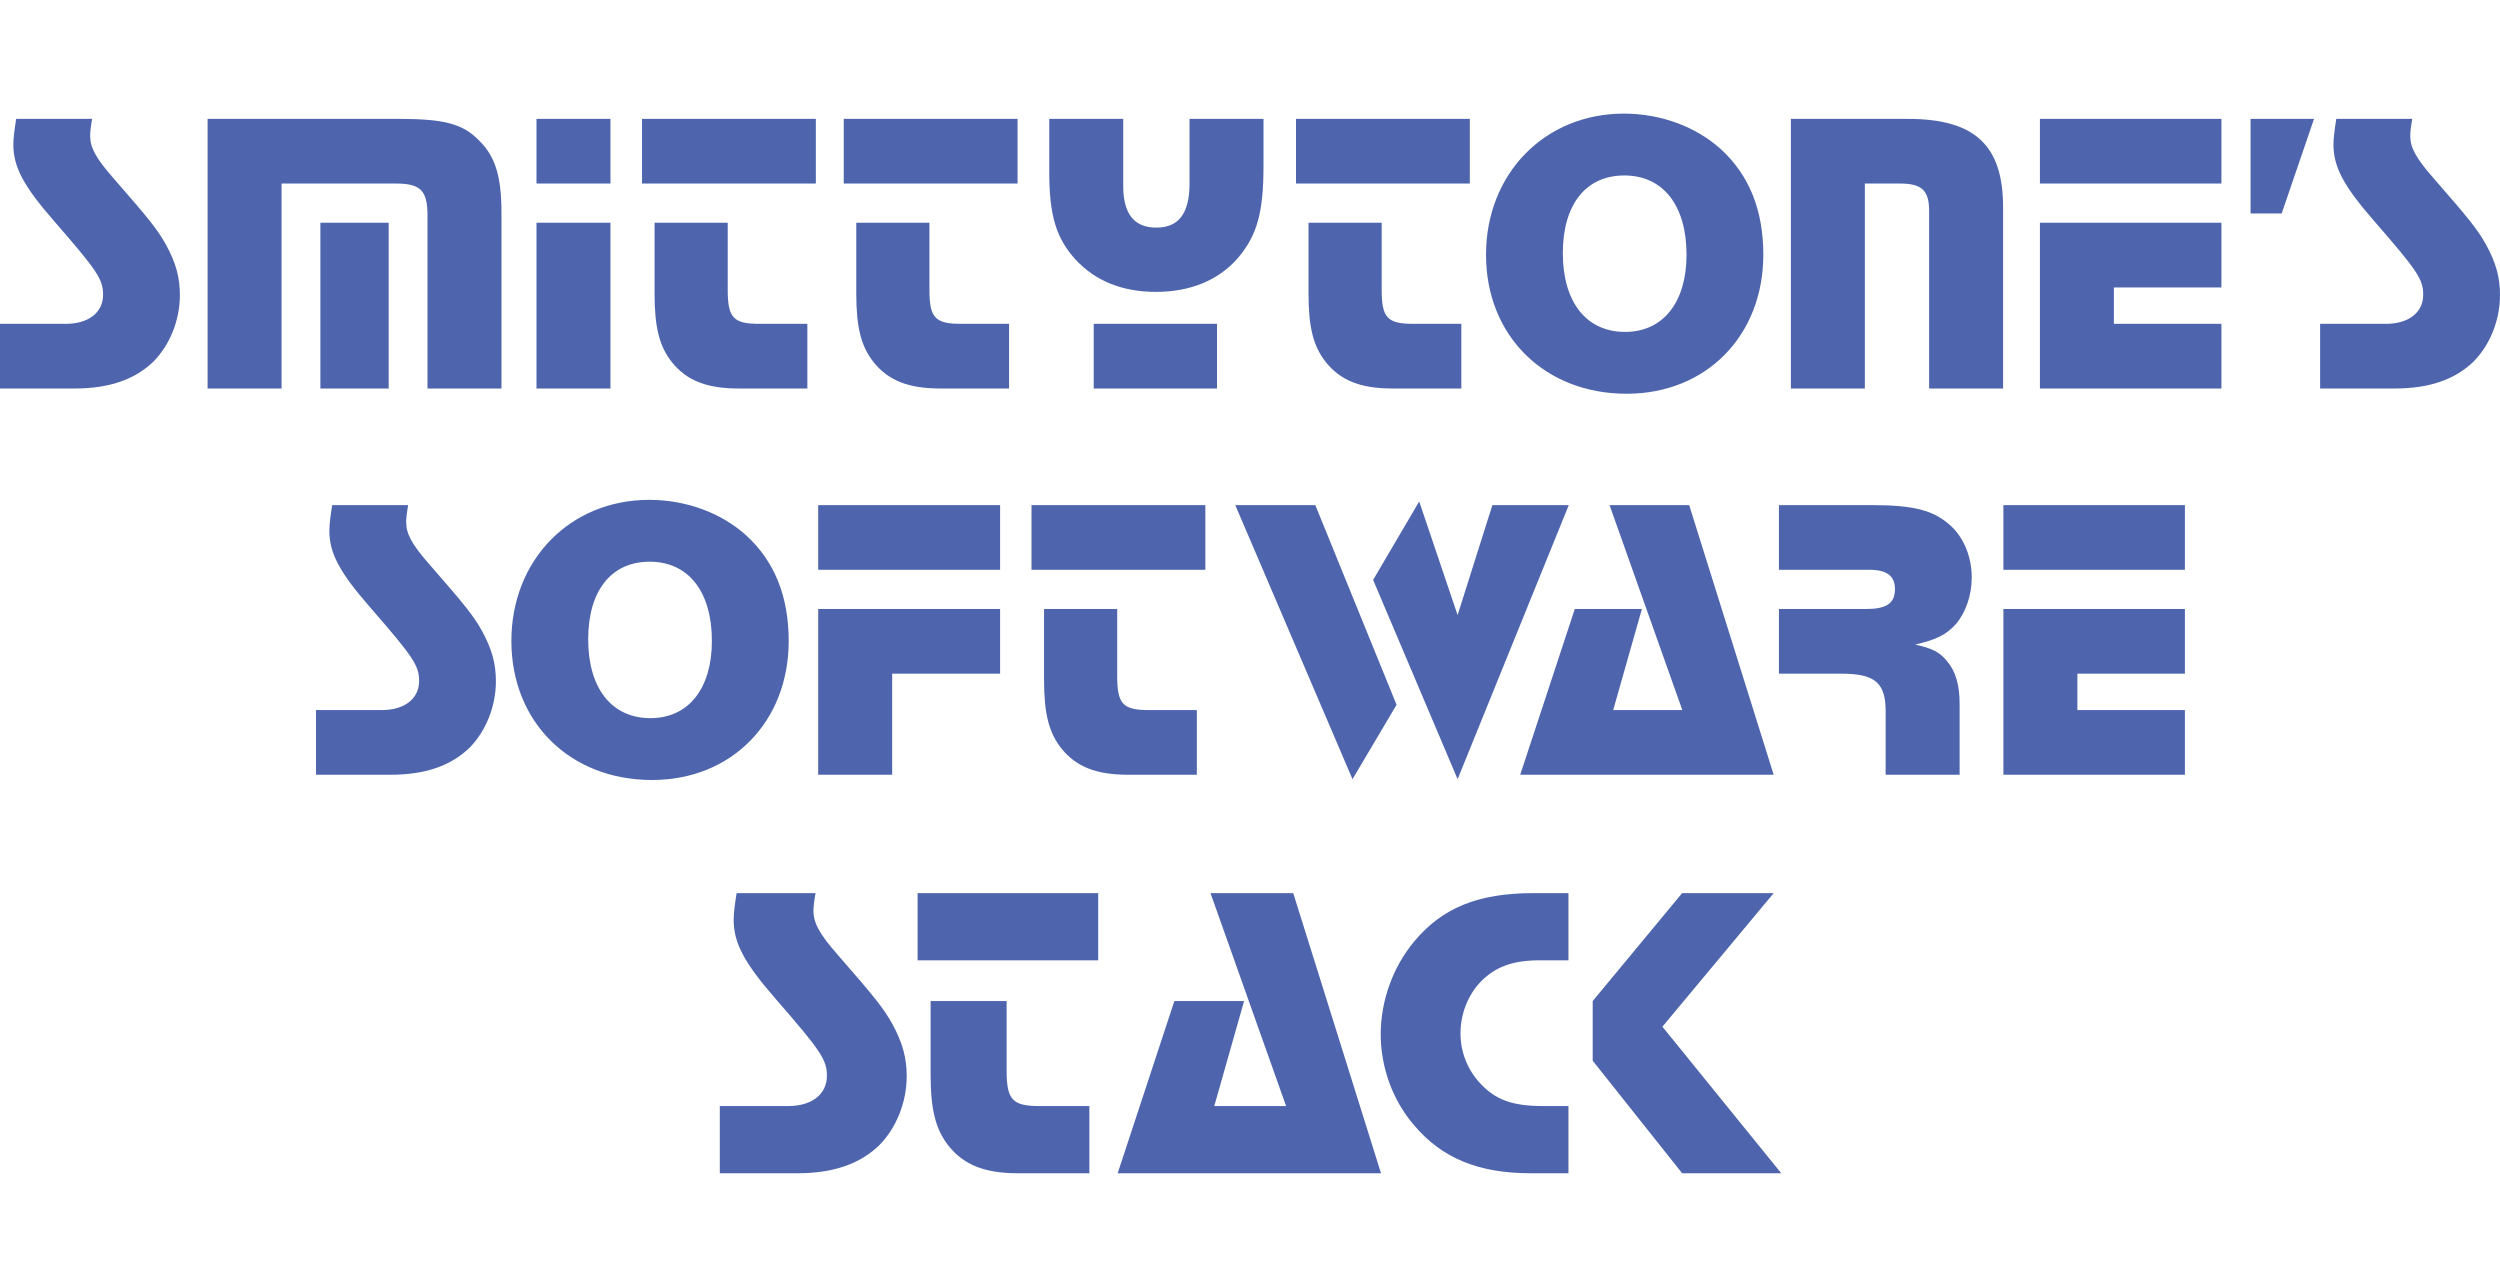 <?xml version="1.0" encoding="UTF-8"?>
<svg width="1424px" height="733px" viewBox="0 0 1424 733" version="1.1" xmlns="http://www.w3.org/2000/svg" xmlns:xlink="http://www.w3.org/1999/xlink">
    <!-- Generator: Sketch 46.2 (44496) - http://www.bohemiancoding.com/sketch -->
    <title>Slice Copy 2</title>
    <desc>Created with Sketch.</desc>
    <defs></defs>
    <g id="Page-1" stroke="none" stroke-width="1" fill="none" fill-rule="evenodd">
        <g id="Stop" fill="#4E65AE">
            <path d="M9.21,67.708 C8.289,73.465 7.598,78.761 7.598,82.214 C7.598,95.109 13.355,105.931 30.854,125.963 C55.492,154.284 58.715,159.12 58.715,167.869 C58.715,178.001 50.426,184.448 37.532,184.448 L0,184.448 L0,221.289 L42.597,221.289 C62.169,221.289 76.675,216.223 87.267,206.092 C96.707,196.651 102.464,182.375 102.464,168.1 C102.464,157.968 100.161,149.679 94.635,139.548 C89.8,130.798 84.964,124.812 64.471,101.326 C54.57,90.043 51.347,84.056 51.347,77.379 C51.347,75.076 51.807,71.392 52.498,67.708 L9.21,67.708 Z M118.245,67.708 L226.925,67.708 C252.944,67.708 263.766,70.471 272.976,80.142 C282.187,89.122 285.64,100.635 285.64,121.358 L285.64,221.289 L243.504,221.289 L243.504,122.97 C243.504,108.463 239.589,104.549 225.544,104.549 L160.382,104.549 L160.382,221.289 L118.245,221.289 L118.245,67.708 Z M221.399,126.884 L221.399,221.289 L182.486,221.289 L182.486,126.884 L221.399,126.884 Z M347.72,126.884 L305.584,126.884 L305.584,221.289 L347.72,221.289 L347.72,126.884 Z M347.72,67.708 L305.584,67.708 L305.584,104.549 L347.72,104.549 L347.72,67.708 Z M414.512,126.884 L372.836,126.884 L372.836,167.179 C372.836,186.52 375.599,197.342 382.737,206.322 C391.026,216.683 402.539,221.289 420.498,221.289 L459.872,221.289 L459.872,184.448 L432.472,184.448 C417.735,184.448 414.512,180.994 414.512,165.106 L414.512,126.884 Z M464.707,67.708 L365.698,67.708 L365.698,104.549 L464.707,104.549 L464.707,67.708 Z M529.409,126.884 L487.733,126.884 L487.733,167.179 C487.733,186.52 490.496,197.342 497.634,206.322 C505.923,216.683 517.436,221.289 535.396,221.289 L574.769,221.289 L574.769,184.448 L547.369,184.448 C532.633,184.448 529.409,180.994 529.409,165.106 L529.409,126.884 Z M579.605,67.708 L480.595,67.708 L480.595,104.549 L579.605,104.549 L579.605,67.708 Z M719.689,67.708 L677.552,67.708 L677.552,104.549 C677.552,121.588 671.335,129.647 658.671,129.647 C646.007,129.647 639.79,121.818 639.79,105.931 L639.79,67.708 L597.654,67.708 L597.654,97.872 C597.654,122.739 601.568,135.634 612.62,147.837 C623.903,160.041 639.33,166.258 658.441,166.258 C678.013,166.258 694.131,159.58 704.953,147.146 C716.005,134.252 719.689,121.128 719.689,94.418 L719.689,67.708 Z M693.21,184.448 L622.982,184.448 L622.982,221.289 L693.21,221.289 L693.21,184.448 Z M787.012,126.884 L745.336,126.884 L745.336,167.179 C745.336,186.52 748.099,197.342 755.237,206.322 C763.526,216.683 775.039,221.289 792.999,221.289 L832.373,221.289 L832.373,184.448 L804.972,184.448 C790.236,184.448 787.012,180.994 787.012,165.106 L787.012,126.884 Z M837.208,67.708 L738.198,67.708 L738.198,104.549 L837.208,104.549 L837.208,67.708 Z M924.953,64.715 C945.906,64.715 965.938,72.083 980.214,84.977 C996.332,99.714 1004.391,119.746 1004.391,145.074 C1004.391,191.125 971.925,224.282 926.565,224.282 C879.823,224.282 846.436,191.355 846.436,145.074 C846.436,99.023 879.823,64.715 924.953,64.715 Z M925.183,99.944 C903.309,99.944 890.184,116.522 890.184,144.153 C890.184,172.014 903.539,189.053 925.644,189.053 C947.288,189.053 960.642,172.244 960.642,145.074 C960.642,116.983 947.288,99.944 925.183,99.944 Z M1020.083,67.708 L1020.083,221.289 L1062.22,221.289 L1062.22,104.549 L1082.252,104.549 C1094.686,104.549 1098.83,108.463 1098.83,120.207 L1098.83,221.289 L1140.967,221.289 L1140.967,118.134 C1140.967,82.675 1124.849,67.708 1086.627,67.708 L1020.083,67.708 Z M1265.322,126.884 L1161.938,126.884 L1161.938,221.289 L1265.322,221.289 L1265.322,184.448 L1204.075,184.448 L1204.075,163.725 L1265.322,163.725 L1265.322,126.884 Z M1265.322,67.708 L1161.938,67.708 L1161.938,104.549 L1265.322,104.549 L1265.322,67.708 Z M1318.067,67.708 L1281.917,67.708 L1281.917,121.588 L1299.646,121.588 L1318.067,67.708 Z M1330.747,67.708 C1329.826,73.465 1329.135,78.761 1329.135,82.214 C1329.135,95.109 1334.891,105.931 1352.391,125.963 C1377.028,154.284 1380.252,159.12 1380.252,167.869 C1380.252,178.001 1371.962,184.448 1359.068,184.448 L1321.536,184.448 L1321.536,221.289 L1364.134,221.289 C1383.705,221.289 1398.211,216.223 1408.803,206.092 C1418.244,196.651 1424,182.375 1424,168.1 C1424,157.968 1421.697,149.679 1416.171,139.548 C1411.336,130.798 1406.501,124.812 1386.008,101.326 C1376.107,90.043 1372.883,84.056 1372.883,77.379 C1372.883,75.076 1373.344,71.392 1374.035,67.708 L1330.747,67.708 Z" id="smittytone’s"></path>
            <path d="M189.21,287.708 C188.289,293.465 187.599,298.761 187.599,302.215 C187.599,315.109 193.355,325.931 210.855,345.964 C235.493,374.286 238.716,379.121 238.716,387.871 C238.716,398.003 230.427,404.45 217.532,404.45 L180,404.45 L180,441.292 L222.598,441.292 C242.17,441.292 256.676,436.226 267.268,426.094 C276.709,416.654 282.466,402.378 282.466,388.102 C282.466,377.97 280.163,369.681 274.637,359.549 C269.801,350.8 264.966,344.813 244.473,321.326 C234.572,310.044 231.348,304.057 231.348,297.379 C231.348,295.077 231.808,291.393 232.499,287.708 L189.21,287.708 Z M369.801,284.715 C390.754,284.715 410.787,292.083 425.063,304.978 C441.181,319.714 449.24,339.747 449.24,365.076 C449.24,411.128 416.774,444.285 371.413,444.285 C324.67,444.285 291.282,411.358 291.282,365.076 C291.282,319.024 324.67,284.715 369.801,284.715 Z M370.031,319.945 C348.156,319.945 335.031,336.523 335.031,364.155 C335.031,392.016 348.387,409.055 370.491,409.055 C392.136,409.055 405.491,392.246 405.491,365.076 C405.491,336.984 392.136,319.945 370.031,319.945 Z M569.66,346.885 L466.043,346.885 L466.043,441.292 L508.181,441.292 L508.181,383.727 L569.66,383.727 L569.66,346.885 Z M569.66,287.708 L466.043,287.708 L466.043,324.55 L569.66,324.55 L569.66,287.708 Z M636.363,346.885 L594.686,346.885 L594.686,387.181 C594.686,406.522 597.449,417.345 604.587,426.325 C612.876,436.686 624.389,441.292 642.349,441.292 L681.724,441.292 L681.724,404.45 L654.323,404.45 C639.586,404.45 636.363,400.996 636.363,385.108 L636.363,346.885 Z M686.559,287.708 L587.548,287.708 L587.548,324.55 L686.559,324.55 L686.559,287.708 Z M893.575,287.708 L830.254,443.824 L782.129,330.306 L808.379,285.636 L830.254,350.339 L850.056,287.708 L893.575,287.708 Z M749.202,287.708 L795.484,401.457 L770.386,443.824 L703.611,287.708 L749.202,287.708 Z M962.162,287.708 L1010.286,441.292 L865.913,441.292 L896.999,346.885 L935.222,346.885 L918.873,404.45 L958.248,404.45 L916.801,287.708 L962.162,287.708 Z M1013.274,287.708 L1013.274,324.55 L1064.622,324.55 C1074.753,324.55 1079.358,328.004 1079.358,335.602 C1079.358,343.661 1074.523,346.885 1063.01,346.885 L1013.274,346.885 L1013.274,383.727 L1048.964,383.727 C1068.075,383.727 1074.062,389.023 1074.062,405.141 L1074.062,441.292 L1116.2,441.292 L1116.2,400.766 C1116.2,390.174 1113.897,382.115 1108.831,376.358 C1104.687,371.293 1100.312,369.22 1090.871,367.148 C1102.845,364.385 1108.601,361.622 1114.127,355.405 C1119.654,348.957 1123.108,339.056 1123.108,328.925 C1123.108,317.412 1118.733,306.59 1111.364,299.682 C1101.693,290.702 1090.411,287.708 1066.003,287.708 L1013.274,287.708 Z M1244.521,346.885 L1141.134,346.885 L1141.134,441.292 L1244.521,441.292 L1244.521,404.45 L1183.272,404.45 L1183.272,383.727 L1244.521,383.727 L1244.521,346.885 Z M1244.521,287.708 L1141.134,287.708 L1141.134,324.55 L1244.521,324.55 L1244.521,287.708 Z" id="software"></path>
            <path d="M419.569,508.715 C418.612,514.696 417.895,520.198 417.895,523.787 C417.895,537.184 423.876,548.428 442.058,569.242 C467.656,598.668 471.005,603.691 471.005,612.782 C471.005,623.309 462.393,630.007 448.995,630.007 L410,630.007 L410,668.285 L454.259,668.285 C474.594,668.285 489.665,663.022 500.67,652.495 C510.479,642.687 516.46,627.854 516.46,613.022 C516.46,602.495 514.067,593.883 508.326,583.356 C503.302,574.265 498.278,568.045 476.986,543.643 C466.699,531.921 463.349,525.701 463.349,518.763 C463.349,516.371 463.828,512.543 464.546,508.715 L419.569,508.715 Z M573.379,570.198 L530.077,570.198 L530.077,612.065 C530.077,632.16 532.948,643.405 540.364,652.735 C548.977,663.5 560.938,668.285 579.599,668.285 L620.508,668.285 L620.508,630.007 L592.039,630.007 C576.728,630.007 573.379,626.419 573.379,609.912 L573.379,570.198 Z M625.532,508.715 L522.661,508.715 L522.661,546.993 L625.532,546.993 L625.532,508.715 Z M736.623,508.715 L689.494,508.715 L732.556,630.007 L691.647,630.007 L708.633,570.198 L668.92,570.198 L636.623,668.285 L786.624,668.285 L736.623,508.715 Z M893.389,508.715 L873.533,508.715 C841.954,508.715 821.38,517.088 805.351,536.466 C793.389,550.82 786.451,570.198 786.451,589.098 C786.451,607.758 793.15,626.658 805.351,640.773 C821.14,659.673 842.193,668.285 871.858,668.285 L893.389,668.285 L893.389,630.007 L879.035,630.007 C861.81,630.007 852.002,626.658 843.15,617.089 C835.973,609.433 831.906,599.385 831.906,588.62 C831.906,577.376 836.212,566.61 843.629,558.954 C852.002,550.581 861.81,546.993 877.121,546.993 L893.389,546.993 L893.389,508.715 Z M1010.309,508.715 L958.155,508.715 L907.198,570.198 L907.198,604.17 L958.155,668.285 L1014.615,668.285 L946.911,584.792 L1010.309,508.715 Z" id="STACK"></path>
        </g>
    </g>
</svg>